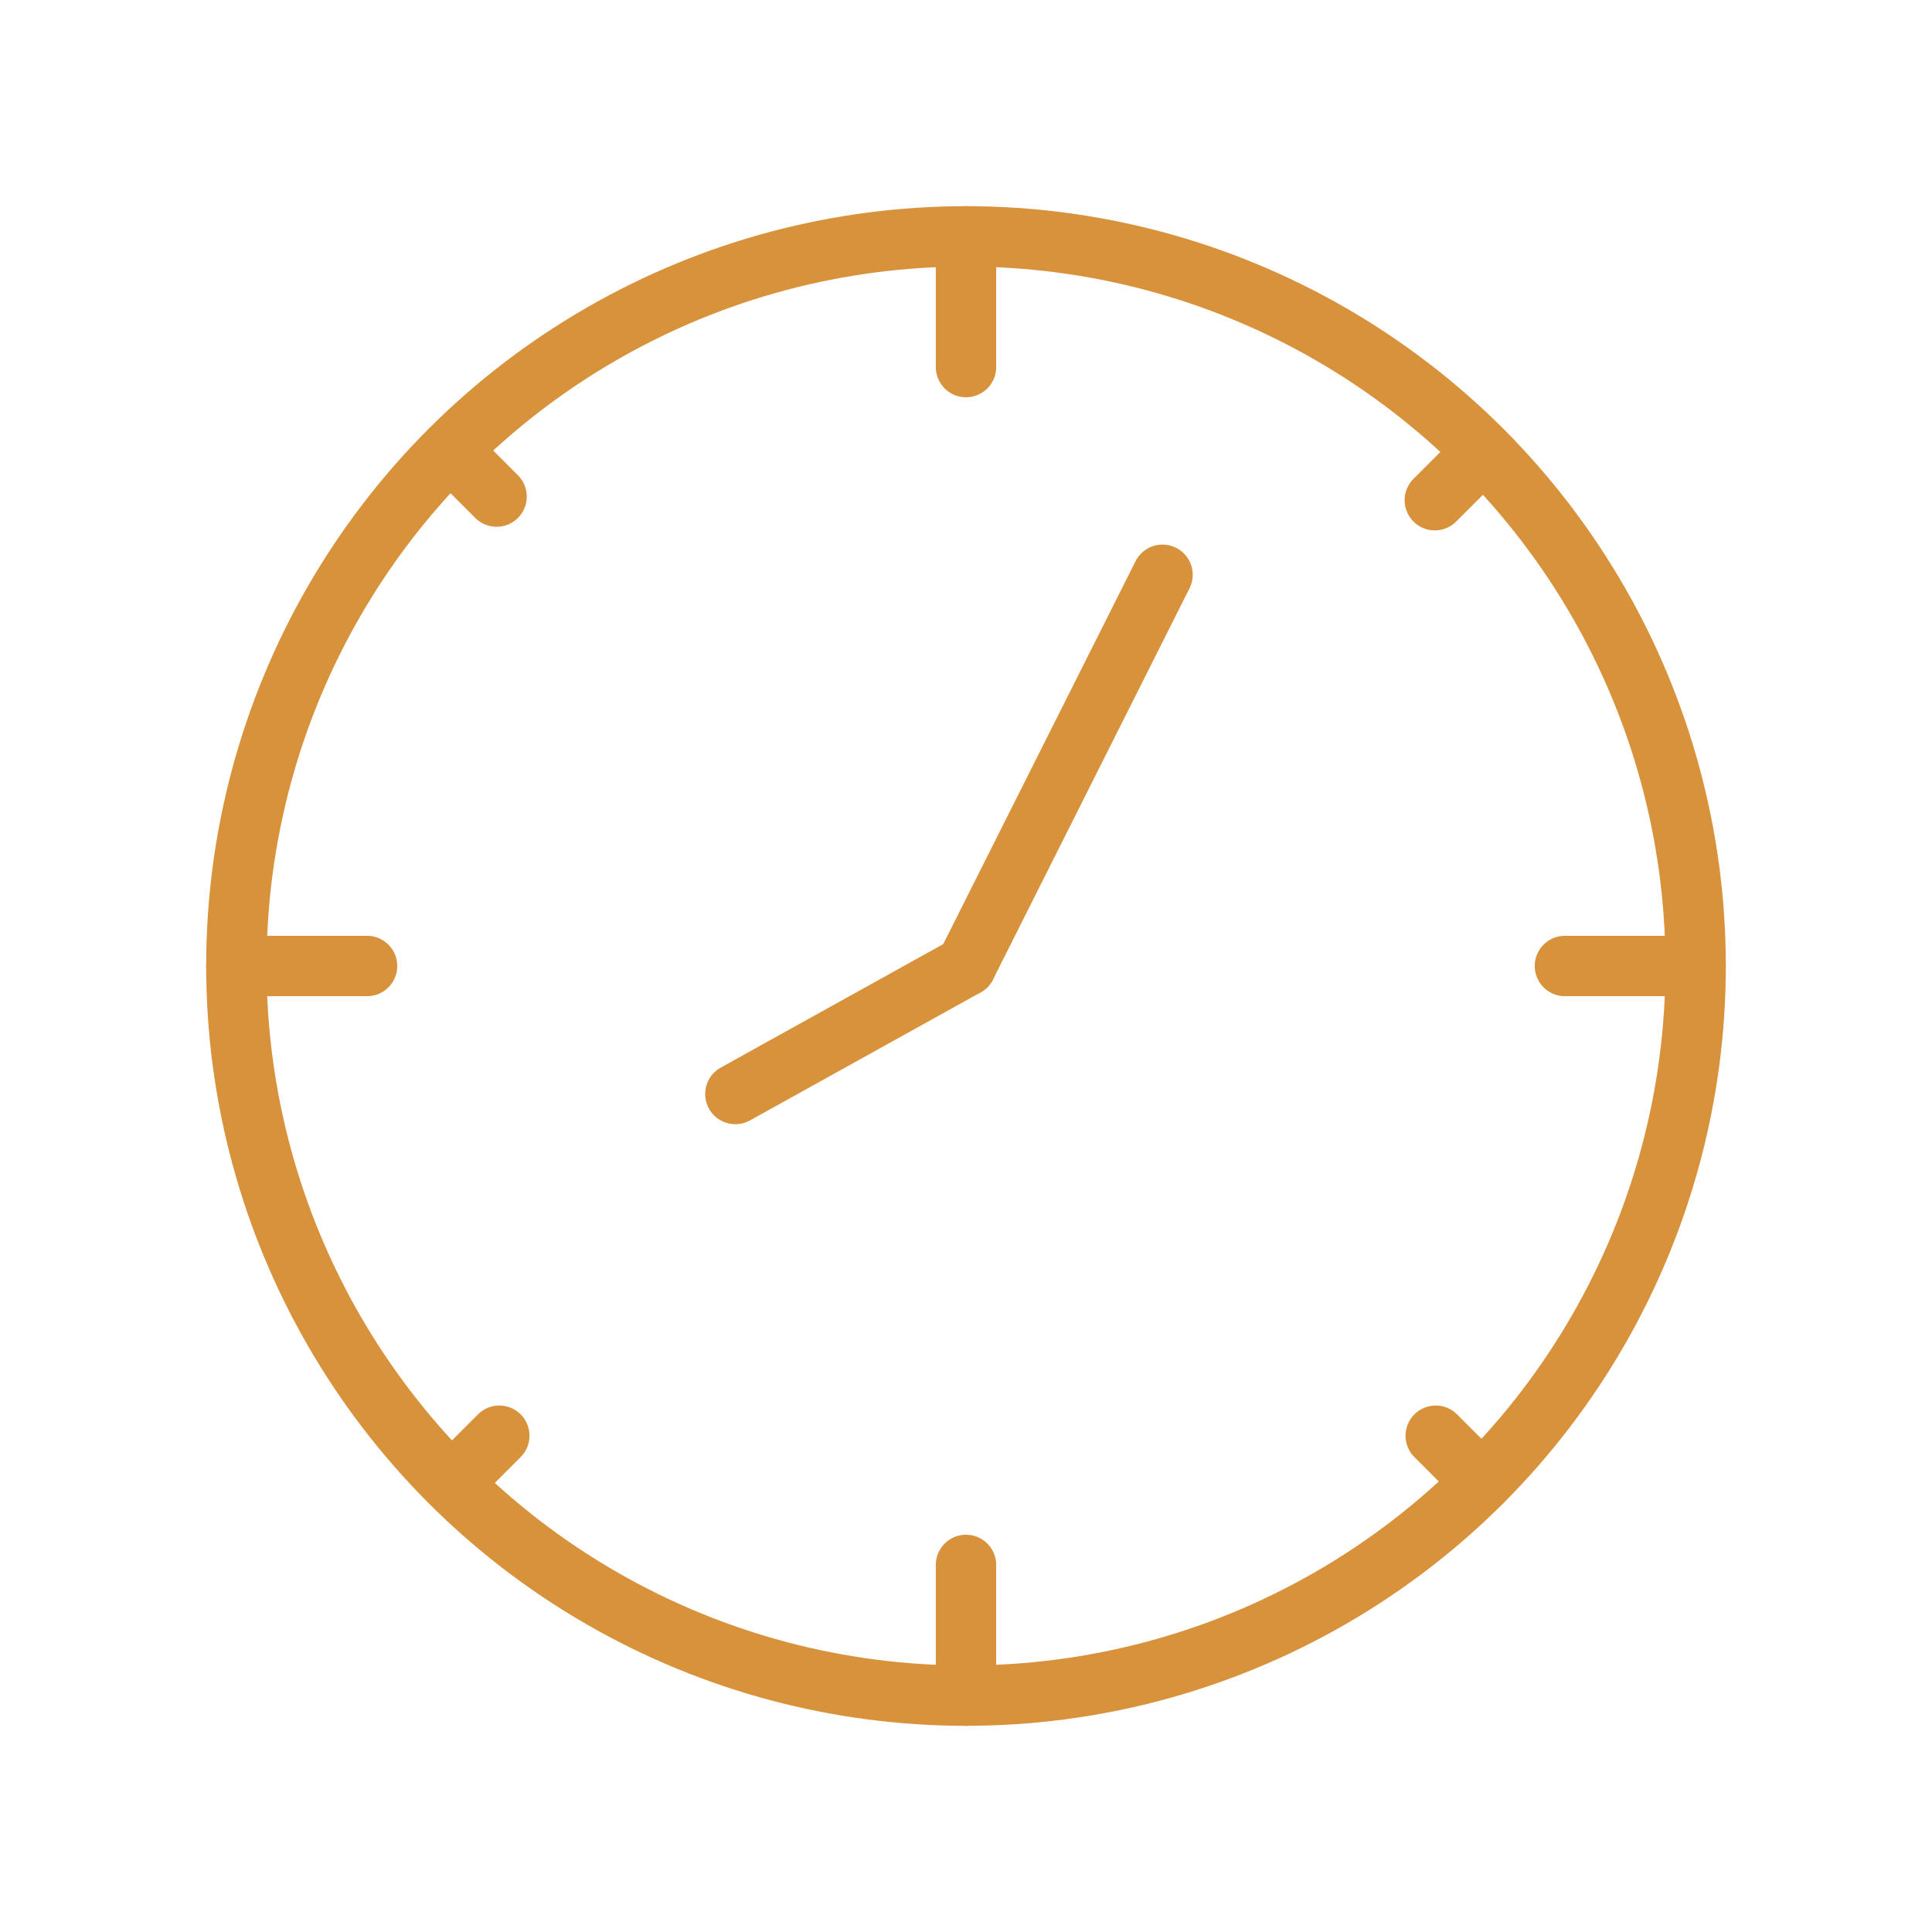 <svg id="Laag_1" data-name="Laag 1" xmlns="http://www.w3.org/2000/svg" viewBox="0 0 64 64"><defs><style>.cls-1{fill:none;stroke:#d8923b;stroke-linecap:round;stroke-linejoin:round;stroke-width:2px;}</style></defs><title>Clock</title><circle class="cls-1" cx="32" cy="32" r="24.17"/><line class="cls-1" x1="32" y1="12.16" x2="32" y2="7.83"/><line class="cls-1" x1="32" y1="56.17" x2="32" y2="51.84"/><line class="cls-1" x1="7.83" y1="32" x2="12.16" y2="32"/><line class="cls-1" x1="51.84" y1="32" x2="56.17" y2="32"/><line class="cls-1" x1="47.53" y1="16.57" x2="49.06" y2="15.04"/><line class="cls-1" x1="14.92" y1="14.92" x2="16.45" y2="16.45"/><line class="cls-1" x1="47.56" y1="47.56" x2="49.09" y2="49.09"/><line class="cls-1" x1="15.01" y1="49.09" x2="16.54" y2="47.56"/><line class="cls-1" x1="32" y1="32" x2="38.51" y2="19.04"/><line class="cls-1" x1="32" y1="32" x2="24.36" y2="36.24"/></svg>